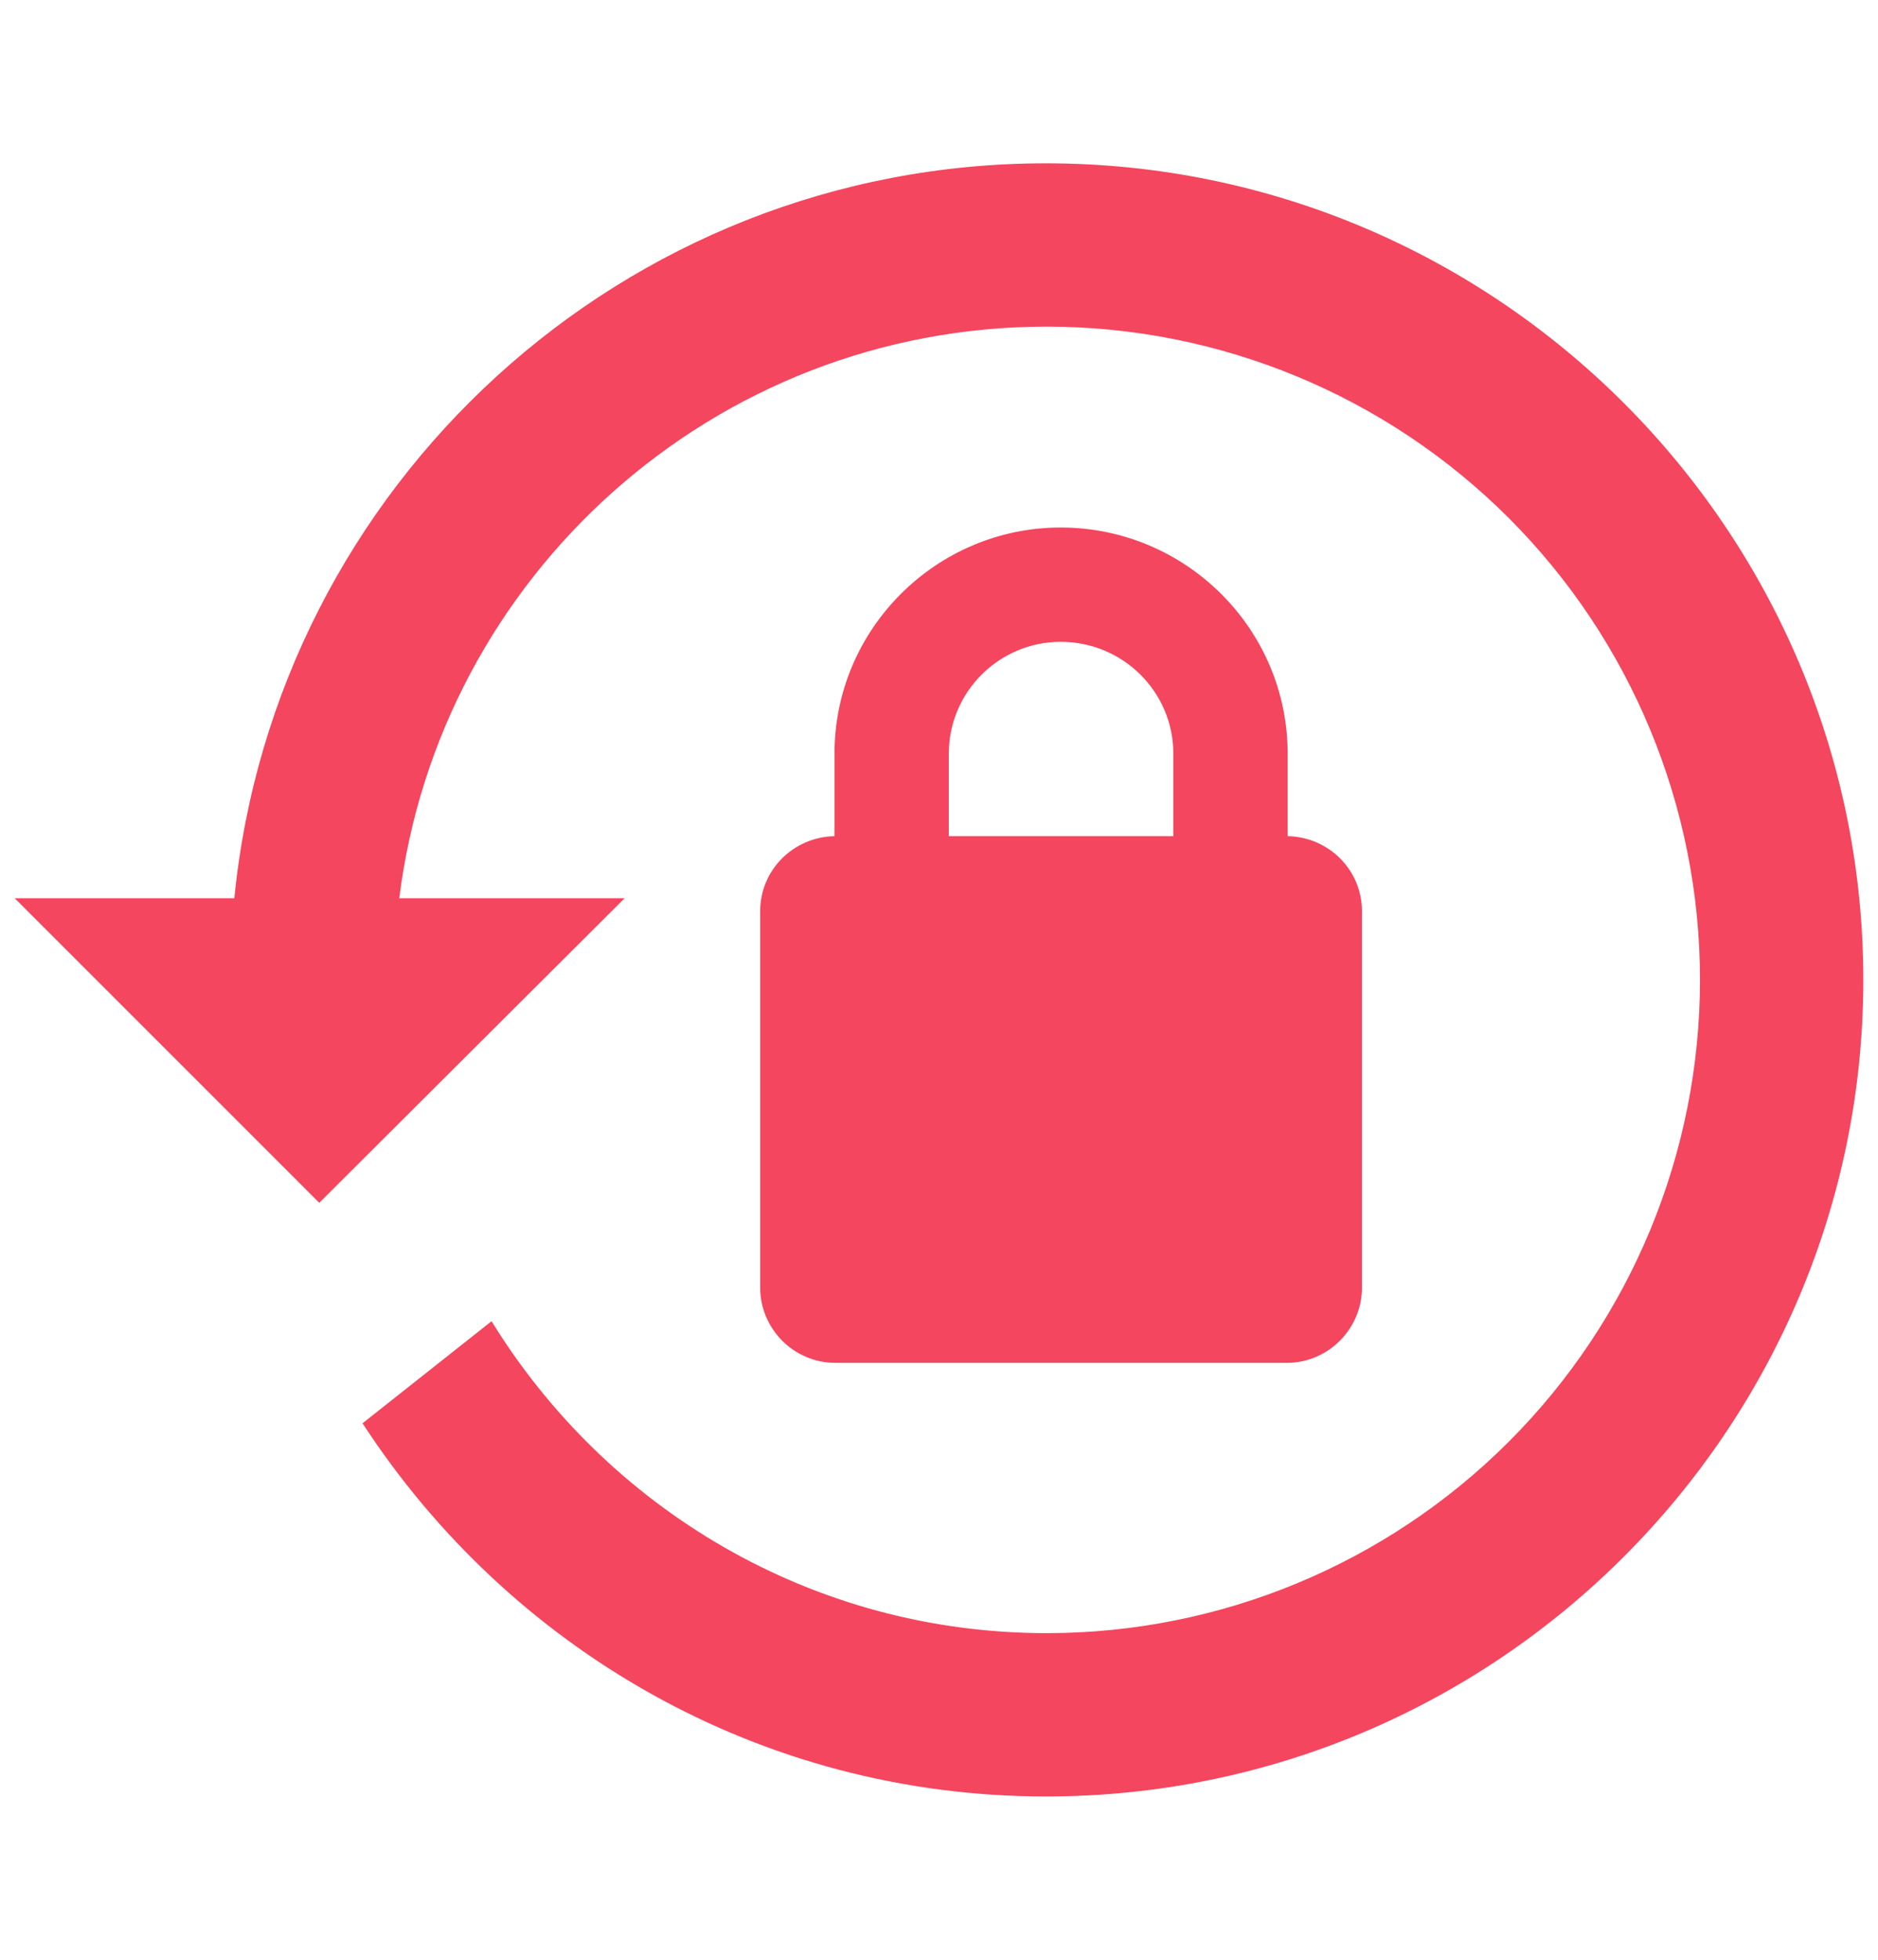 <svg width="69" height="72" viewBox="0 0 69 72" fill="none" xmlns="http://www.w3.org/2000/svg">
<g clip-path="url(#clip0_1639_6372)">
<path d="M38.43 6C55.02 6 68.46 19.5 68.46 36C68.46 52.5 55.02 66 38.43 66C27.9 66 18.69 60.54 13.32 52.29L18.06 48.54C22.29 55.41 29.82 60 38.46 60C44.825 60 50.93 57.471 55.431 52.971C59.931 48.47 62.46 42.365 62.46 36C62.46 29.635 59.931 23.53 55.431 19.029C50.93 14.529 44.825 12 38.46 12C26.22 12 16.14 21.18 14.67 33H22.95L11.73 44.19L0.54 33H8.61C10.11 17.85 22.89 6 38.43 6ZM47.31 30.72C48.81 30.75 50.04 31.95 50.04 33.48V47.31C50.04 48.81 48.81 50.07 47.28 50.07H30.69C29.16 50.07 27.93 48.81 27.93 47.31V33.48C27.93 31.95 29.16 30.75 30.66 30.72V27.69C30.66 23.1 34.41 19.38 38.97 19.38C43.56 19.38 47.31 23.1 47.31 27.69V30.72ZM38.97 23.58C36.72 23.58 34.86 25.41 34.86 27.69V30.72H43.11V27.69C43.11 25.41 41.25 23.58 38.97 23.58Z" fill="#F4465E"/>
</g>
<defs>
<clipPath id="clip0_1639_6372">
<rect width="67.92" height="72" fill="white" transform="translate(0.54)"/>
</clipPath>
</defs>
</svg>
